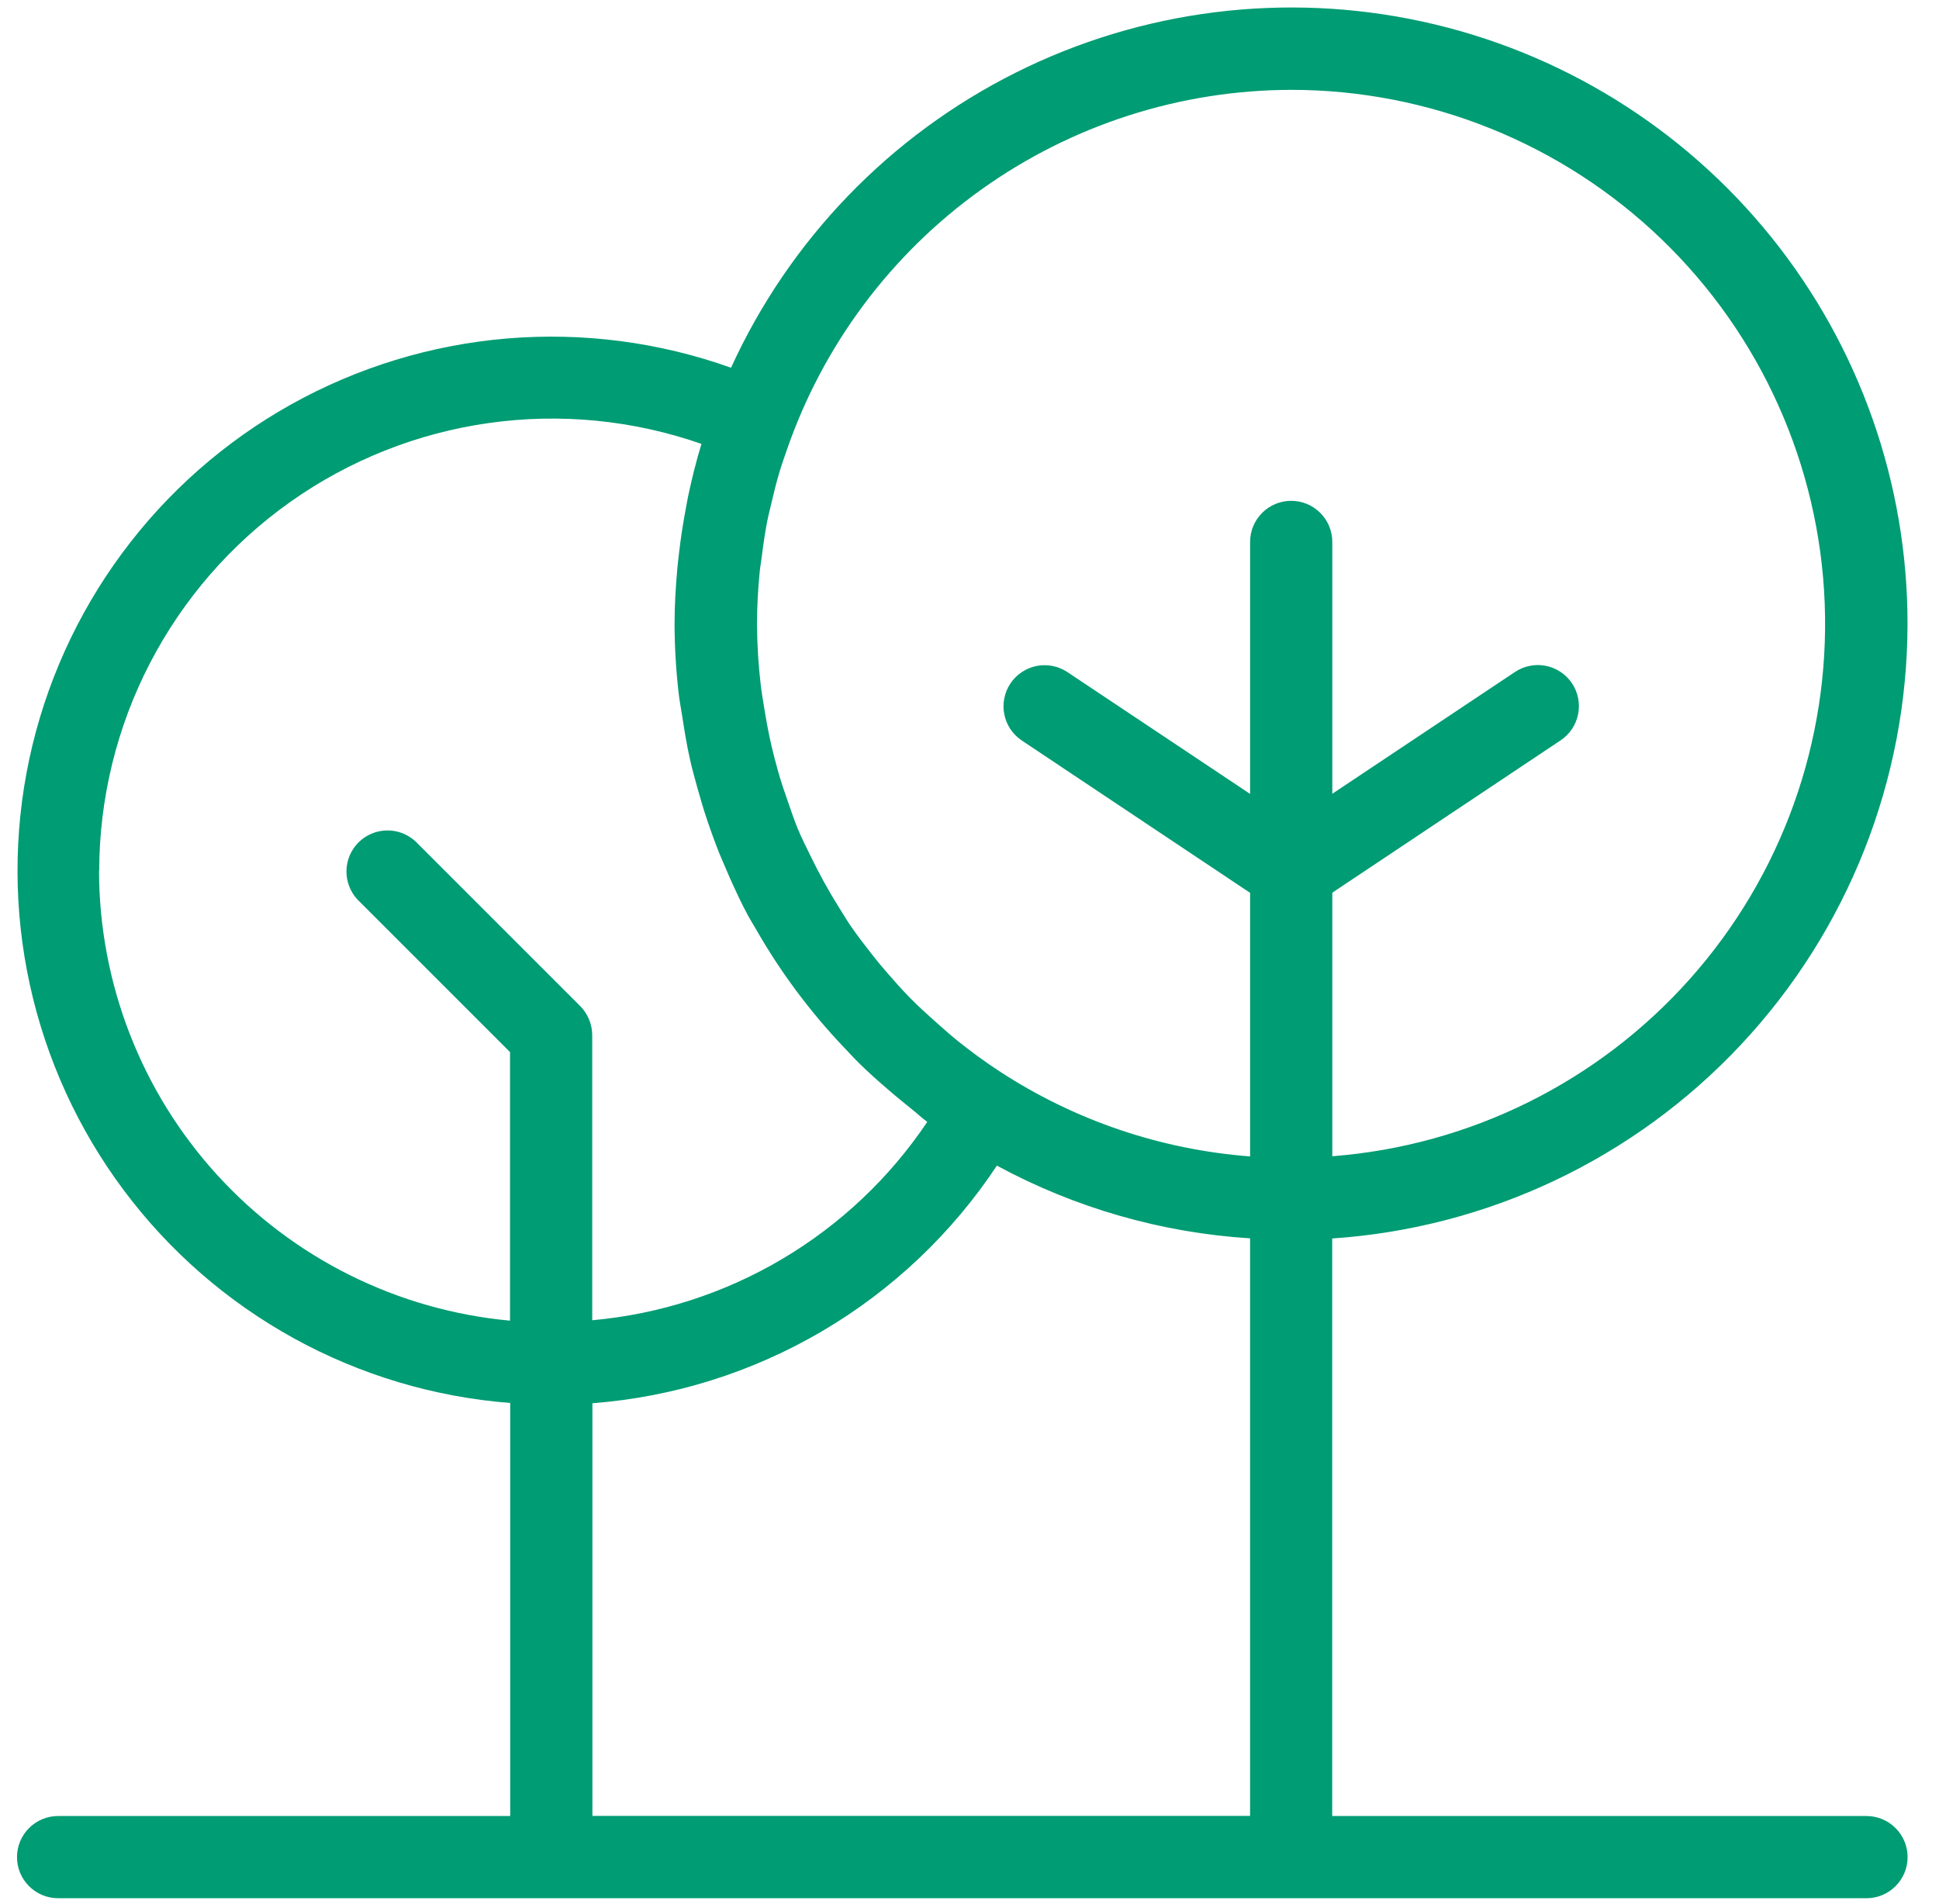 <svg width="56" height="55" viewBox="0 0 56 55" fill="none" xmlns="http://www.w3.org/2000/svg">
<path d="M55.091 18.021C55.094 13.958 53.706 10.016 51.158 6.851C48.61 3.686 45.055 1.488 41.085 0.624C37.115 -0.241 32.968 0.279 29.335 2.098C25.701 3.917 22.8 6.925 21.113 10.621C19.043 9.882 16.84 9.594 14.649 9.776C12.46 9.958 10.334 10.607 8.414 11.677C6.495 12.748 4.827 14.216 3.522 15.984C2.216 17.752 1.304 19.779 0.845 21.928C0.387 24.077 0.393 26.3 0.863 28.446C1.334 30.593 2.257 32.614 3.573 34.375C4.888 36.136 6.564 37.595 8.489 38.655C10.415 39.715 12.544 40.351 14.735 40.521V52.451H1.678C1.363 52.451 1.061 52.576 0.839 52.799C0.616 53.021 0.491 53.323 0.491 53.638C0.491 53.953 0.616 54.255 0.839 54.477C1.061 54.7 1.363 54.825 1.678 54.825H53.906C54.221 54.825 54.523 54.7 54.745 54.477C54.968 54.255 55.093 53.953 55.093 53.638C55.093 53.323 54.968 53.021 54.745 52.799C54.523 52.576 54.221 52.451 53.906 52.451H38.475V35.77C42.978 35.467 47.198 33.466 50.282 30.171C53.366 26.877 55.085 22.534 55.091 18.021ZM37.291 2.595C41.278 2.596 45.11 4.141 47.983 6.905C50.855 9.67 52.546 13.44 52.699 17.424C52.853 21.408 51.458 25.297 48.806 28.274C46.155 31.252 42.453 33.087 38.478 33.395V25.783L45.072 21.383C45.334 21.208 45.516 20.937 45.577 20.628C45.639 20.319 45.575 19.998 45.401 19.736C45.226 19.475 44.954 19.293 44.645 19.231C44.337 19.17 44.016 19.233 43.754 19.408L38.478 22.926V15.652C38.478 15.337 38.353 15.035 38.13 14.813C37.908 14.59 37.606 14.465 37.291 14.465C36.976 14.465 36.674 14.59 36.452 14.813C36.229 15.035 36.104 15.337 36.104 15.652V22.93L30.828 19.412C30.698 19.326 30.553 19.265 30.4 19.235C30.247 19.205 30.09 19.205 29.937 19.235C29.784 19.266 29.638 19.326 29.509 19.413C29.379 19.5 29.268 19.611 29.181 19.741C29.095 19.87 29.035 20.016 29.005 20.169C28.974 20.322 28.974 20.479 29.005 20.632C29.035 20.785 29.096 20.93 29.182 21.06C29.269 21.189 29.38 21.3 29.51 21.387L36.104 25.787V33.4C33.518 33.204 31.024 32.356 28.855 30.934C28.446 30.667 28.055 30.379 27.678 30.079C27.432 29.879 27.199 29.673 26.965 29.463C26.731 29.253 26.495 29.039 26.276 28.815C26.057 28.591 25.836 28.343 25.624 28.098C25.473 27.925 25.324 27.747 25.185 27.568C24.975 27.301 24.768 27.031 24.574 26.751C24.455 26.578 24.349 26.396 24.236 26.218C23.933 25.736 23.658 25.237 23.41 24.724C23.287 24.467 23.156 24.216 23.047 23.953C22.938 23.69 22.858 23.444 22.767 23.187C22.659 22.88 22.554 22.573 22.467 22.26C22.4 22.024 22.339 21.784 22.282 21.543C22.196 21.173 22.127 20.798 22.067 20.42C22.036 20.22 21.998 20.02 21.975 19.82C21.904 19.227 21.867 18.63 21.863 18.033C21.863 17.525 21.891 17.024 21.939 16.533C21.953 16.386 21.981 16.242 21.998 16.097C22.042 15.75 22.09 15.405 22.156 15.065C22.191 14.886 22.238 14.709 22.279 14.531C22.347 14.24 22.418 13.95 22.502 13.665C22.567 13.446 22.642 13.231 22.718 13.015C23.762 9.979 25.727 7.344 28.339 5.476C30.951 3.609 34.08 2.601 37.291 2.595ZM2.865 25.148C2.869 23.061 3.371 21.006 4.331 19.153C5.291 17.301 6.68 15.704 8.382 14.498C10.085 13.291 12.051 12.51 14.117 12.218C16.183 11.926 18.289 12.133 20.259 12.821C20.108 13.311 19.986 13.809 19.878 14.311C19.851 14.441 19.829 14.573 19.804 14.705C19.726 15.116 19.663 15.529 19.614 15.946C19.597 16.093 19.579 16.24 19.565 16.389C19.515 16.929 19.482 17.474 19.482 18.025C19.484 18.686 19.523 19.346 19.598 20.003C19.624 20.241 19.67 20.472 19.706 20.703C19.767 21.103 19.832 21.503 19.92 21.898C19.985 22.198 20.066 22.484 20.147 22.775C20.233 23.086 20.324 23.393 20.427 23.696C20.538 24.026 20.656 24.35 20.785 24.672C20.885 24.908 20.985 25.14 21.085 25.372C21.248 25.731 21.411 26.087 21.597 26.433C21.667 26.563 21.747 26.686 21.82 26.814C22.53 28.061 23.389 29.217 24.379 30.256C24.531 30.416 24.679 30.578 24.836 30.732C25.091 30.981 25.357 31.219 25.629 31.452C25.865 31.657 26.106 31.852 26.353 32.052C26.499 32.166 26.629 32.294 26.78 32.403C25.696 34.019 24.265 35.371 22.59 36.363C20.916 37.354 19.042 37.958 17.104 38.132V29.896C17.102 29.582 16.977 29.28 16.756 29.057L12.008 24.309C11.783 24.097 11.485 23.98 11.176 23.985C10.867 23.989 10.572 24.114 10.353 24.332C10.135 24.551 10.01 24.846 10.006 25.155C10.002 25.464 10.118 25.762 10.33 25.987L14.73 30.387V38.144C11.488 37.845 8.474 36.347 6.278 33.942C4.083 31.538 2.864 28.4 2.86 25.144L2.865 25.148ZM17.109 52.448V40.529C19.45 40.349 21.719 39.637 23.743 38.448C25.768 37.259 27.494 35.623 28.791 33.666C31.047 34.888 33.542 35.605 36.103 35.766V52.448H17.109Z" fill="#009C73"/>
</svg>
